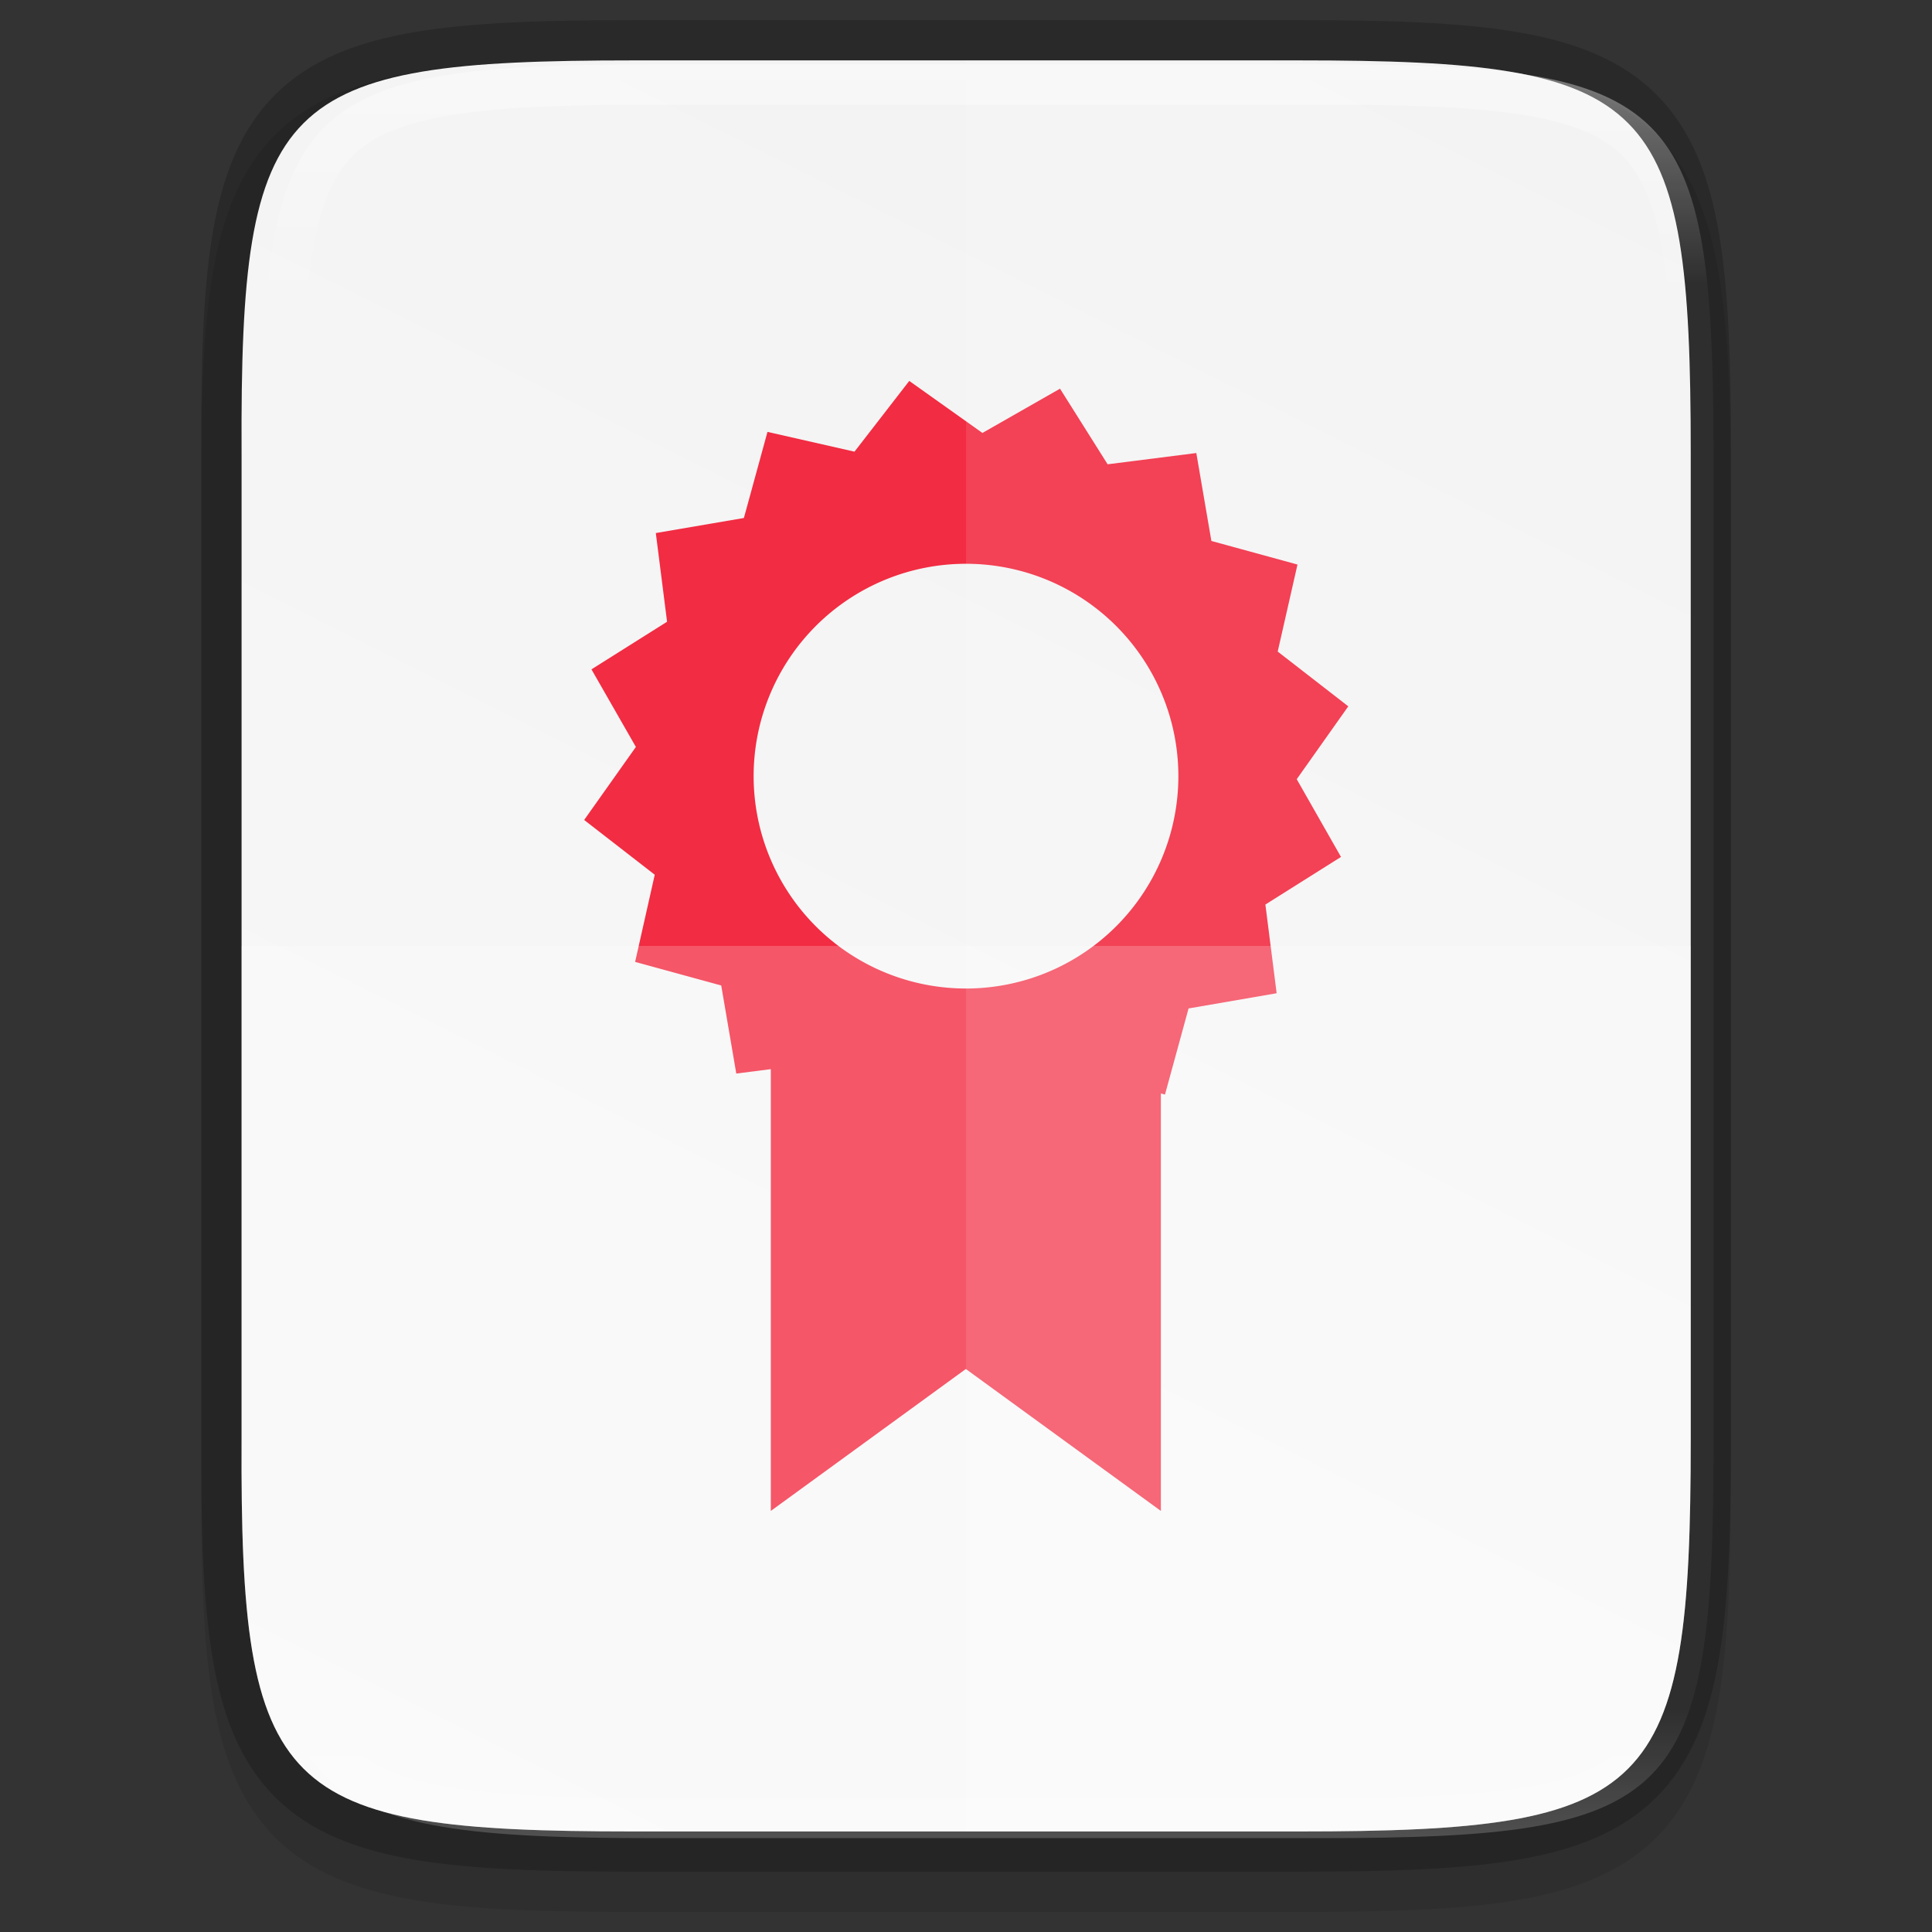 <?xml version="1.0" encoding="UTF-8" standalone="no"?>
<!-- Created with Inkscape (http://www.inkscape.org/) -->

<svg
   xmlns:dc="http://purl.org/dc/elements/1.1/"
   xmlns:cc="http://creativecommons.org/ns#"
   xmlns:rdf="http://www.w3.org/1999/02/22-rdf-syntax-ns#"
   xmlns:svg="http://www.w3.org/2000/svg"
   xmlns="http://www.w3.org/2000/svg"
   xmlns:xlink="http://www.w3.org/1999/xlink"
   xmlns:sodipodi="http://sodipodi.sourceforge.net/DTD/sodipodi-0.dtd"
   xmlns:inkscape="http://www.inkscape.org/namespaces/inkscape"
   width="48"
   height="48"
   viewBox="0 0 12.7 12.7"
   version="1.1"
   id="svg969"
   inkscape:version="0.92.4 (5da689c313, 2019-01-14)"
   sodipodi:docname="application-certificate.svg">
  <rect x="0" y="0" width="12.7" height="12.7" fill="#333333" stroke="none"/>
  <defs
     id="defs963">
    <linearGradient
       x1="640"
       y1="632.998"
       x2="640"
       y2="688.52"
       id="linearGradient21626"
       xlink:href="#linearGradient13214"
       gradientUnits="userSpaceOnUse"
       gradientTransform="matrix(2,0,0,2,-711,-2873.64)" />
    <linearGradient
       id="linearGradient13214">
      <stop
         id="stop13216"
         style="stop-color:#18a303;stop-opacity:1"
         offset="0" />
      <stop
         id="stop13218"
         style="stop-color:#106802;stop-opacity:1"
         offset="1" />
    </linearGradient>
    <linearGradient
       id="linearGradient8074-2">
      <stop
         id="stop8076-1"
         style="stop-color:#000000;stop-opacity:0"
         offset="0" />
      <stop
         id="stop8078-94"
         style="stop-color:#000000;stop-opacity:1"
         offset="0.493" />
      <stop
         id="stop8080-0"
         style="stop-color:#000000;stop-opacity:0"
         offset="1" />
    </linearGradient>
    <linearGradient
       id="linearGradient8903">
      <stop
         id="stop8905"
         style="stop-color:#008000;stop-opacity:1"
         offset="0" />
      <stop
         id="stop8907"
         style="stop-color:#00ff00;stop-opacity:0"
         offset="1" />
    </linearGradient>
    <linearGradient
       x1="152"
       y1="-1192.638"
       x2="113.882"
       y2="-1230.756"
       id="linearGradient21634"
       xlink:href="#linearGradient8586-6"
       gradientUnits="userSpaceOnUse"
       gradientTransform="matrix(0.732,0,0,0.732,-637.22,-625.976)" />
    <linearGradient
       id="linearGradient8586-6">
      <stop
         id="stop8588-3"
         style="stop-color:#125a00;stop-opacity:1"
         offset="0" />
      <stop
         id="stop8592-6"
         style="stop-color:#69ce00;stop-opacity:0"
         offset="1" />
    </linearGradient>
    <linearGradient
       x1="-17"
       y1="-1194.638"
       x2="144"
       y2="-1194.638"
       id="linearGradient21636"
       xlink:href="#linearGradient8074-2"
       gradientUnits="userSpaceOnUse"
       gradientTransform="matrix(0.739,0,0,1,538.565,-303)" />
    <radialGradient
       cx="-1535.304"
       cy="-853"
       r="10"
       fx="-1535.304"
       fy="-853"
       id="radialGradient21638"
       xlink:href="#linearGradient7770"
       gradientUnits="userSpaceOnUse"
       gradientTransform="matrix(-3.316,0,0,-4.65,-3490.73,-4550.95)" />
    <linearGradient
       id="linearGradient7770">
      <stop
         id="stop7772"
         style="stop-color:#ffffff;stop-opacity:1"
         offset="0" />
      <stop
         id="stop7774"
         style="stop-color:#f5ffaa;stop-opacity:0"
         offset="1" />
    </linearGradient>
    <linearGradient
       x1="-17"
       y1="-1194.638"
       x2="144"
       y2="-1194.638"
       id="linearGradient21640"
       xlink:href="#linearGradient8074-2"
       gradientUnits="userSpaceOnUse"
       gradientTransform="matrix(0.484,0,0,1,583.236,-297)" />
    <linearGradient
       x1="652.25"
       y1="-1491.638"
       x2="652.25"
       y2="-1548.138"
       id="linearGradient21642"
       xlink:href="#linearGradient14610"
       gradientUnits="userSpaceOnUse" />
    <linearGradient
       id="linearGradient14610">
      <stop
         id="stop14612"
         style="stop-color:#808080;stop-opacity:1"
         offset="0" />
      <stop
         id="stop14614"
         style="stop-color:#b3b3b3;stop-opacity:1"
         offset="1" />
    </linearGradient>
    <linearGradient
       x1="714"
       y1="-1063.638"
       x2="714"
       y2="-1083.638"
       id="linearGradient21644"
       xlink:href="#linearGradient4338"
       gradientUnits="userSpaceOnUse"
       gradientTransform="matrix(1.897,0,0,2.6,-777.769,1271.82)" />
    <linearGradient
       inkscape:collect="always"
       id="linearGradient4338">
      <stop
         style="stop-color:#f2f2f2;stop-opacity:1"
         offset="0"
         id="stop4340" />
      <stop
         style="stop-color:#ffffff;stop-opacity:1"
         offset="1"
         id="stop4342" />
    </linearGradient>
    <radialGradient
       inkscape:collect="always"
       xlink:href="#linearGradient16134-3-1"
       id="radialGradient1976"
       gradientUnits="userSpaceOnUse"
       gradientTransform="matrix(0,0.378,-0.665,-9.14811e-5,85.141,-1556.34)"
       cx="152.333"
       cy="-754.638"
       fx="152.333"
       fy="-754.638"
       r="15" />
    <linearGradient
       id="linearGradient16134-3-1">
      <stop
         id="stop16136-6-3"
         style="stop-color:#000000;stop-opacity:0.502"
         offset="0" />
      <stop
         id="stop16138-4-6"
         style="stop-color:#000000;stop-opacity:0"
         offset="1" />
    </linearGradient>
    <radialGradient
       inkscape:collect="always"
       xlink:href="#linearGradient16134-3-1"
       id="radialGradient1821"
       gradientUnits="userSpaceOnUse"
       gradientTransform="matrix(0,0.378,-0.665,-9.14811e-5,85.141,-1556.34)"
       cx="152.333"
       cy="-754.638"
       fx="152.333"
       fy="-754.638"
       r="15" />
    <radialGradient
       inkscape:collect="always"
       xlink:href="#linearGradient16134-3-1"
       id="radialGradient1829"
       gradientUnits="userSpaceOnUse"
       gradientTransform="matrix(0,0.378,-0.665,-9.14811e-5,85.141,-1556.34)"
       cx="152.333"
       cy="-754.638"
       fx="152.333"
       fy="-754.638"
       r="15" />
    <radialGradient
       inkscape:collect="always"
       xlink:href="#linearGradient16134-3-1"
       id="radialGradient1837"
       gradientUnits="userSpaceOnUse"
       gradientTransform="matrix(0,0.378,-0.665,-9.14811e-5,85.141,-1556.34)"
       cx="152.333"
       cy="-754.638"
       fx="152.333"
       fy="-754.638"
       r="15" />
    <linearGradient
       x1="152"
       y1="-1192.638"
       x2="113.882"
       y2="-1230.756"
       id="linearGradient21646"
       xlink:href="#linearGradient7931-2"
       gradientUnits="userSpaceOnUse"
       gradientTransform="matrix(0.61,0,0,0.61,557.317,-767.42)" />
    <linearGradient
       id="linearGradient7931-2">
      <stop
         id="stop7933-1"
         style="stop-color:#000000;stop-opacity:1"
         offset="0" />
      <stop
         id="stop7968-3"
         style="stop-color:#000000;stop-opacity:0.361"
         offset="0.455" />
      <stop
         id="stop7935-7"
         style="stop-color:#000000;stop-opacity:0"
         offset="1" />
    </linearGradient>
    <radialGradient
       inkscape:collect="always"
       xlink:href="#linearGradient16134-3-1"
       id="radialGradient1899"
       gradientUnits="userSpaceOnUse"
       gradientTransform="matrix(0,0.378,-0.665,-9.14811e-5,85.141,-1556.34)"
       cx="152.333"
       cy="-754.638"
       fx="152.333"
       fy="-754.638"
       r="15" />
    <linearGradient
       x1="525.639"
       y1="-1078.644"
       x2="525.639"
       y2="-1068.787"
       id="linearGradient21652"
       xlink:href="#linearGradient9364"
       gradientUnits="userSpaceOnUse"
       gradientTransform="matrix(1.714,0,0,3.333,-316.429,5092.43)" />
    <linearGradient
       id="linearGradient9364">
      <stop
         id="stop9366"
         style="stop-color:#63bbee;stop-opacity:1"
         offset="0" />
      <stop
         id="stop9368"
         style="stop-color:#aadcf7;stop-opacity:1"
         offset="1" />
    </linearGradient>
    <linearGradient
       x1="525.639"
       y1="-1078.644"
       x2="525.639"
       y2="-1068.787"
       id="linearGradient21654"
       xlink:href="#linearGradient6989-5"
       gradientUnits="userSpaceOnUse"
       gradientTransform="matrix(1.714,0,0,4.444,-298.429,6290.36)" />
    <linearGradient
       id="linearGradient6989-5">
      <stop
         id="stop6991-5"
         offset="0"
         style="stop-color: rgb(240, 158, 111); stop-opacity: 1;" />
      <stop
         id="stop6993-1"
         offset="1"
         style="stop-color: rgb(249, 207, 181); stop-opacity: 1;" />
    </linearGradient>
    <linearGradient
       x1="525.639"
       y1="-1078.644"
       x2="525.639"
       y2="-1068.787"
       id="linearGradient21656"
       xlink:href="#linearGradient6975-88"
       gradientUnits="userSpaceOnUse"
       gradientTransform="matrix(1.714,0,0,2,-280.429,3654.91)" />
    <linearGradient
       id="linearGradient6975-88">
      <stop
         id="stop6977-8"
         offset="0"
         style="stop-color: rgb(245, 206, 83); stop-opacity: 1;" />
      <stop
         id="stop6979-6"
         offset="1"
         style="stop-color: rgb(253, 233, 169); stop-opacity: 1;" />
    </linearGradient>
    <linearGradient
       x1="525.639"
       y1="-1078.644"
       x2="525.639"
       y2="-1068.787"
       id="linearGradient21658"
       xlink:href="#linearGradient13220"
       gradientUnits="userSpaceOnUse"
       gradientTransform="matrix(1.714,0,0,2.889,-262.429,4613.26)" />
    <linearGradient
       id="linearGradient13220">
      <stop
         id="stop13222"
         style="stop-color:#8ee780;stop-opacity:1"
         offset="0" />
      <stop
         id="stop13224"
         style="stop-color:#ccf4c6;stop-opacity:1"
         offset="1" />
    </linearGradient>
    <linearGradient
       x1="529.25"
       y1="-1568.638"
       x2="535"
       y2="-1574.638"
       id="linearGradient21660"
       xlink:href="#linearGradient8989"
       gradientUnits="userSpaceOnUse"
       gradientTransform="matrix(0.833,0,0,2.333,141.167,2160.52)" />
    <linearGradient
       id="linearGradient8989">
      <stop
         id="stop8991"
         style="stop-color:#4a00ff;stop-opacity:1"
         offset="0" />
      <stop
         id="stop8993"
         style="stop-color:#00a0c1;stop-opacity:0"
         offset="1" />
    </linearGradient>
    <linearGradient
       x1="529.25"
       y1="-1568.638"
       x2="535"
       y2="-1574.638"
       id="linearGradient21662"
       xlink:href="#linearGradient9109"
       gradientUnits="userSpaceOnUse"
       gradientTransform="matrix(0.833,0,0,3.167,159.167,3467.72)" />
    <linearGradient
       id="linearGradient9109">
      <stop
         id="stop9111"
         style="stop-color:#800000;stop-opacity:1"
         offset="0" />
      <stop
         id="stop9113"
         style="stop-color:#ffc600;stop-opacity:0"
         offset="1" />
    </linearGradient>
    <linearGradient
       id="linearGradient9014">
      <stop
         id="stop9016"
         style="stop-color:#ffffff;stop-opacity:0"
         offset="0" />
      <stop
         id="stop9018"
         style="stop-color:#ffffff;stop-opacity:1"
         offset="0.493" />
      <stop
         id="stop9020"
         style="stop-color:#ffffff;stop-opacity:0"
         offset="1" />
    </linearGradient>
    <linearGradient
       x1="-17"
       y1="-1194.638"
       x2="144"
       y2="-1194.638"
       id="linearGradient21666"
       xlink:href="#linearGradient8074-2"
       gradientUnits="userSpaceOnUse"
       gradientTransform="matrix(0.46,0,0,1,584.814,-303)" />
    <linearGradient
       x1="-17"
       y1="-1194.638"
       x2="144"
       y2="-1194.638"
       id="linearGradient21668"
       xlink:href="#linearGradient9014"
       gradientUnits="userSpaceOnUse"
       gradientTransform="matrix(0.46,0,0,1,584.814,-300)" />
    <linearGradient
       x1="529.25"
       y1="-1568.638"
       x2="535"
       y2="-1574.638"
       id="linearGradient21670"
       xlink:href="#linearGradient9103"
       gradientUnits="userSpaceOnUse"
       gradientTransform="matrix(0.833,0,0,2,195.167,1637.64)" />
    <linearGradient
       id="linearGradient9103">
      <stop
         id="stop9105"
         style="stop-color:#003362;stop-opacity:1"
         offset="0" />
      <stop
         id="stop9107"
         style="stop-color:#00ff8c;stop-opacity:0"
         offset="1" />
    </linearGradient>
    <linearGradient
       x1="529.25"
       y1="-1568.638"
       x2="535"
       y2="-1574.638"
       id="linearGradient21672"
       xlink:href="#linearGradient9119"
       gradientUnits="userSpaceOnUse"
       gradientTransform="matrix(0.833,0,0,1.333,177.167,591.879)" />
    <linearGradient
       id="linearGradient9119">
      <stop
         id="stop9121"
         style="stop-color:#ff0000;stop-opacity:1"
         offset="0" />
      <stop
         id="stop9123"
         style="stop-color:#d3d300;stop-opacity:0"
         offset="1" />
    </linearGradient>
    <linearGradient
       id="linearGradient7723">
      <stop
         id="stop7721"
         style="stop-color:#2e851b;stop-opacity:1"
         offset="0" />
      <stop
         id="stop7715"
         style="stop-color:#18a003;stop-opacity:1"
         offset="1" />
    </linearGradient>
    <linearGradient
       id="linearGradient15606-6">
      <stop
         style="stop-color: rgb(255, 255, 255); stop-opacity: 0.588;"
         offset="0"
         id="stop15608-8" />
      <stop
         style="stop-color: rgb(255, 255, 255); stop-opacity: 0.863;"
         offset="1"
         id="stop15610-7" />
    </linearGradient>
    <linearGradient
       id="linearGradient10292">
      <stop
         id="stop10294"
         style="stop-color:#666666;stop-opacity:1"
         offset="0" />
      <stop
         id="stop10296"
         style="stop-color:#333333;stop-opacity:1"
         offset="1" />
    </linearGradient>
    <linearGradient
       id="linearGradient9153">
      <stop
         id="stop9155"
         style="stop-color:#0369a3;stop-opacity:1"
         offset="0" />
      <stop
         id="stop9157"
         style="stop-color:#047fc6;stop-opacity:1"
         offset="1" />
    </linearGradient>
    <linearGradient
       id="linearGradient13791">
      <stop
         id="stop13793"
         style="stop-color:#d36118;stop-opacity:1"
         offset="0" />
      <stop
         id="stop13795"
         style="stop-color:#f09e6f;stop-opacity:1"
         offset="1" />
    </linearGradient>
    <linearGradient
       id="linearGradient10286-8">
      <stop
         id="stop10288-2-1"
         offset="0"
         style="stop-color: rgb(179, 179, 179); stop-opacity: 1;" />
      <stop
         id="stop10290-6"
         offset="1"
         style="stop-color: rgb(230, 230, 230); stop-opacity: 1;" />
    </linearGradient>
    <linearGradient
       id="linearGradient7713">
      <stop
         id="stop7711"
         style="stop-color:#993a03;stop-opacity:1"
         offset="0" />
      <stop
         id="stop7709"
         style="stop-color:#f0692c;stop-opacity:1"
         offset="1" />
    </linearGradient>
    <linearGradient
       id="linearGradient14494">
      <stop
         id="stop14496"
         style="stop-color:#dc85e9;stop-opacity:1"
         offset="0" />
      <stop
         id="stop14498"
         style="stop-color:#f2cbf8;stop-opacity:1"
         offset="1" />
    </linearGradient>
    <linearGradient
       id="linearGradient7701">
      <stop
         id="stop7699"
         style="stop-color:#950ba8;stop-opacity:1"
         offset="0" />
      <stop
         id="stop7693"
         style="stop-color:#c557bc;stop-opacity:1"
         offset="1" />
    </linearGradient>
    <clipPath
       clipPathUnits="userSpaceOnUse"
       id="clipPath10326">
      <circle
         r="6.5"
         cy="891.5"
         cx="3231.5"
         transform="translate(-123,-1753.64)"
         id="path10328"
         style="color:#000000;display:inline;overflow:visible;visibility:visible;fill:#00a0fc;fill-opacity:1;fill-rule:nonzero;stroke:none;stroke-width:1;marker:none" />
    </clipPath>
    <linearGradient
       id="linearGradient10501-8-6">
      <stop
         style="stop-color: rgb(3, 105, 163); stop-opacity: 1;"
         offset="0"
         id="stop10503-6-6" />
      <stop
         style="stop-color: rgb(2, 63, 98); stop-opacity: 1;"
         offset="1"
         id="stop10505-6-1" />
    </linearGradient>
    <linearGradient
       id="linearGradient10125-8">
      <stop
         style="stop-color: rgb(201, 156, 0); stop-opacity: 1;"
         offset="0"
         id="stop10127-5" />
      <stop
         style="stop-color: rgb(135, 105, 0); stop-opacity: 1;"
         offset="1"
         id="stop10129-5" />
    </linearGradient>
    <linearGradient
       id="linearGradient7707">
      <stop
         offset="0"
         style="stop-color:#d98027;stop-opacity:1"
         id="stop7703" />
      <stop
         offset="1"
         style="stop-color:#be5e0f;stop-opacity:1"
         id="stop7705" />
    </linearGradient>
    <clipPath
       clipPathUnits="userSpaceOnUse"
       id="clipPath994">
      <path
         style="color:#000000;display:inline;overflow:visible;visibility:visible;fill:#cdcdcd;fill-opacity:1;fill-rule:nonzero;stroke:none;stroke-width:2;stroke-miterlimit:4;stroke-dasharray:none;stroke-opacity:1;marker:none;enable-background:accumulate"
         d="m 335.731,62 c -8.824,0 -9.774,0.906 -9.73,9.748 V 84 96.252 c -0.043,8.842 0.906,9.748 9.73,9.748 h 16.539 c 8.824,0 9.73,-0.906 9.73,-9.748 V 84 71.748 C 362.001,62.906 361.094,62 352.27,62 Z"
         id="path996"
         inkscape:connector-curvature="0"
         sodipodi:nodetypes="scccssscsss" />
    </clipPath>
    <clipPath
       clipPathUnits="userSpaceOnUse"
       id="clipPath994-6">
      <path
         style="color:#000000;display:inline;overflow:visible;visibility:visible;fill:#cdcdcd;fill-opacity:1;fill-rule:nonzero;stroke:none;stroke-width:2;stroke-miterlimit:4;stroke-dasharray:none;stroke-opacity:1;marker:none;enable-background:accumulate"
         d="m 335.731,62 c -8.824,0 -9.774,0.906 -9.73,9.748 V 84 96.252 c -0.043,8.842 0.906,9.748 9.73,9.748 h 16.539 c 8.824,0 9.73,-0.906 9.73,-9.748 V 84 71.748 C 362.001,62.906 361.094,62 352.27,62 Z"
         id="path996-2"
         inkscape:connector-curvature="0"
         sodipodi:nodetypes="scccssscsss" />
    </clipPath>
    <filter
       style="color-interpolation-filters:sRGB"
       id="b-3"
       x="-0.06"
       y="-0.06"
       width="1.12"
       height="1.12">
      <feGaussianBlur
         stdDeviation="0.5"
         id="feGaussianBlur8-6" />
    </filter>
    <filter
       style="color-interpolation-filters:sRGB"
       id="c-7"
       x="-0.036"
       y="-0.036"
       width="1.072"
       height="1.072">
      <feGaussianBlur
         stdDeviation="0.3"
         id="feGaussianBlur5-5" />
    </filter>
    <clipPath
       clipPathUnits="userSpaceOnUse"
       id="clipPath994-9">
      <path
         style="color:#000000;display:inline;overflow:visible;visibility:visible;fill:#cdcdcd;fill-opacity:1;fill-rule:nonzero;stroke:none;stroke-width:2;stroke-miterlimit:4;stroke-dasharray:none;stroke-opacity:1;marker:none;enable-background:accumulate"
         d="m 335.731,62 c -8.824,0 -9.774,0.906 -9.73,9.748 V 84 96.252 c -0.043,8.842 0.906,9.748 9.73,9.748 h 16.539 c 8.824,0 9.73,-0.906 9.73,-9.748 V 84 71.748 C 362.001,62.906 361.094,62 352.27,62 Z"
         id="path996-7"
         inkscape:connector-curvature="0"
         sodipodi:nodetypes="scccssscsss" />
    </clipPath>
    <clipPath
       clipPathUnits="userSpaceOnUse"
       id="clipPath994-2">
      <path
         style="color:#000000;display:inline;overflow:visible;visibility:visible;fill:#cdcdcd;fill-opacity:1;fill-rule:nonzero;stroke:none;stroke-width:2;stroke-miterlimit:4;stroke-dasharray:none;stroke-opacity:1;marker:none;enable-background:accumulate"
         d="m 335.731,62 c -8.824,0 -9.774,0.906 -9.73,9.748 V 84 96.252 c -0.043,8.842 0.906,9.748 9.73,9.748 h 16.539 c 8.824,0 9.73,-0.906 9.73,-9.748 V 84 71.748 C 362.001,62.906 361.094,62 352.27,62 Z"
         id="path996-9"
         inkscape:connector-curvature="0"
         sodipodi:nodetypes="scccssscsss" />
    </clipPath>
    <clipPath
       clipPathUnits="userSpaceOnUse"
       id="clipPath994-1">
      <path
         style="color:#000000;display:inline;overflow:visible;visibility:visible;fill:#cdcdcd;fill-opacity:1;fill-rule:nonzero;stroke:none;stroke-width:2;stroke-miterlimit:4;stroke-dasharray:none;stroke-opacity:1;marker:none;enable-background:accumulate"
         d="m 335.731,62 c -8.824,0 -9.774,0.906 -9.73,9.748 V 84 96.252 c -0.043,8.842 0.906,9.748 9.73,9.748 h 16.539 c 8.824,0 9.73,-0.906 9.73,-9.748 V 84 71.748 C 362.001,62.906 361.094,62 352.27,62 Z"
         id="path996-5"
         inkscape:connector-curvature="0"
         sodipodi:nodetypes="scccssscsss" />
    </clipPath>
    <clipPath
       clipPathUnits="userSpaceOnUse"
       id="clipPath994-93">
      <path
         style="color:#000000;display:inline;overflow:visible;visibility:visible;fill:#cdcdcd;fill-opacity:1;fill-rule:nonzero;stroke:none;stroke-width:2;stroke-miterlimit:4;stroke-dasharray:none;stroke-opacity:1;marker:none;enable-background:accumulate"
         d="m 335.731,62 c -8.824,0 -9.774,0.906 -9.73,9.748 V 84 96.252 c -0.043,8.842 0.906,9.748 9.73,9.748 h 16.539 c 8.824,0 9.73,-0.906 9.73,-9.748 V 84 71.748 C 362.001,62.906 361.094,62 352.27,62 Z"
         id="path996-74"
         inkscape:connector-curvature="0"
         sodipodi:nodetypes="scccssscsss" />
    </clipPath>
    <clipPath
       clipPathUnits="userSpaceOnUse"
       id="clipPath994-4">
      <path
         style="color:#000000;display:inline;overflow:visible;visibility:visible;fill:#cdcdcd;fill-opacity:1;fill-rule:nonzero;stroke:none;stroke-width:2;stroke-miterlimit:4;stroke-dasharray:none;stroke-opacity:1;marker:none;enable-background:accumulate"
         d="m 335.731,62 c -8.824,0 -9.774,0.906 -9.73,9.748 V 84 96.252 c -0.043,8.842 0.906,9.748 9.73,9.748 h 16.539 c 8.824,0 9.73,-0.906 9.73,-9.748 V 84 71.748 C 362.001,62.906 361.094,62 352.27,62 Z"
         id="path996-744"
         inkscape:connector-curvature="0"
         sodipodi:nodetypes="scccssscsss" />
    </clipPath>
    <linearGradient
       inkscape:collect="always"
       xlink:href="#linearGradient927"
       id="linearGradient1004"
       x1="344"
       y1="62"
       x2="344"
       y2="106"
       gradientUnits="userSpaceOnUse" />
    <linearGradient
       inkscape:collect="always"
       id="linearGradient927">
      <stop
         style="stop-color:#ffffff;stop-opacity:1;"
         offset="0"
         id="stop923" />
      <stop
         id="stop933"
         offset="0.125"
         style="stop-color:#ffffff;stop-opacity:0.098" />
      <stop
         id="stop931"
         offset="0.925"
         style="stop-color:#ffffff;stop-opacity:0.098" />
      <stop
         style="stop-color:#ffffff;stop-opacity:0.498"
         offset="1"
         id="stop925" />
    </linearGradient>
    <clipPath
       clipPathUnits="userSpaceOnUse"
       id="clipPath994-8">
      <path
         style="color:#000000;display:inline;overflow:visible;visibility:visible;fill:#cdcdcd;fill-opacity:1;fill-rule:nonzero;stroke:none;stroke-width:2;stroke-miterlimit:4;stroke-dasharray:none;stroke-opacity:1;marker:none;enable-background:accumulate"
         d="m 335.731,62 c -8.824,0 -9.774,0.906 -9.73,9.748 V 84 96.252 c -0.043,8.842 0.906,9.748 9.73,9.748 h 16.539 c 8.824,0 9.73,-0.906 9.73,-9.748 V 84 71.748 C 362.001,62.906 361.094,62 352.27,62 Z"
         id="path996-6"
         inkscape:connector-curvature="0"
         sodipodi:nodetypes="scccssscsss" />
    </clipPath>
    <linearGradient
       inkscape:collect="always"
       xlink:href="#linearGradient4338-8"
       id="linearGradient1024"
       gradientUnits="userSpaceOnUse"
       gradientTransform="matrix(0,-0.03,0.03,0,-3.04,297.926)"
       x1="459.034"
       y1="419.233"
       x2="35.31"
       y2="207.365" />
    <linearGradient
       inkscape:collect="always"
       id="linearGradient4338-8">
      <stop
         style="stop-color:#f2f2f2;stop-opacity:1"
         offset="0"
         id="stop4340-8" />
      <stop
         style="stop-color:#f9f9f9;stop-opacity:1"
         offset="1"
         id="stop4342-4" />
    </linearGradient>
  </defs>
  <sodipodi:namedview
     id="base"
     pagecolor="#ffffff"
     bordercolor="#666666"
     borderopacity="1.0"
     inkscape:pageopacity="0.0"
     inkscape:pageshadow="2"
     inkscape:zoom="17.851114"
     inkscape:cx="16.437448"
     inkscape:cy="12.796145"
     inkscape:document-units="px"
     inkscape:current-layer="layer1"
     showgrid="false"
     units="px"
     inkscape:window-width="1920"
     inkscape:window-height="1016"
     inkscape:window-x="0"
     inkscape:window-y="27"
     inkscape:window-maximized="1" />
  <g
     inkscape:label="Livello 1"
     inkscape:groupmode="layer"
     id="layer1"
     transform="translate(0,-284.3)">
    <path
       style="color:#000000;font-style:normal;font-variant:normal;font-weight:normal;font-stretch:normal;font-size:medium;line-height:normal;font-family:sans-serif;font-variant-ligatures:normal;font-variant-position:normal;font-variant-caps:normal;font-variant-numeric:normal;font-variant-alternates:normal;font-feature-settings:normal;text-indent:0;text-align:start;text-decoration:none;text-decoration-line:none;text-decoration-style:solid;text-decoration-color:#000000;letter-spacing:normal;word-spacing:normal;text-transform:none;writing-mode:lr-tb;direction:ltr;text-orientation:mixed;dominant-baseline:auto;baseline-shift:baseline;text-anchor:start;white-space:normal;shape-padding:0;clip-rule:nonzero;display:inline;overflow:visible;visibility:visible;opacity:0.1;isolation:auto;mix-blend-mode:normal;color-interpolation:sRGB;color-interpolation-filters:linearRGB;solid-color:#000000;solid-opacity:1;vector-effect:none;fill:#000000;fill-opacity:1;fill-rule:nonzero;stroke:none;stroke-width:0.529;stroke-linecap:butt;stroke-linejoin:miter;stroke-miterlimit:4;stroke-dasharray:none;stroke-dashoffset:0;stroke-opacity:1;marker:none;color-rendering:auto;image-rendering:auto;shape-rendering:auto;text-rendering:auto;enable-background:accumulate"
       d="m 4.162,284.697 c -0.588,0 -1.051,0.013 -1.432,0.077 -0.381,0.064 -0.693,0.184 -0.921,0.412 -0.228,0.228 -0.349,0.54 -0.412,0.921 -0.063,0.381 -0.076,0.845 -0.073,1.435 v 3.24 3.242 c -0.003,0.589 0.01,1.053 0.073,1.434 0.063,0.381 0.184,0.693 0.412,0.921 0.228,0.228 0.54,0.348 0.921,0.412 0.381,0.064 0.844,0.077 1.432,0.077 h 4.376 c 0.588,0 1.051,-0.013 1.431,-0.077 0.38,-0.064 0.691,-0.184 0.919,-0.412 0.228,-0.228 0.347,-0.539 0.411,-0.92 0.064,-0.381 0.078,-0.844 0.078,-1.434 v -3.242 -3.242 c 0,-0.589 -0.014,-1.053 -0.078,-1.434 -0.064,-0.381 -0.184,-0.692 -0.411,-0.92 -0.228,-0.228 -0.538,-0.348 -0.919,-0.412 -0.38,-0.064 -0.843,-0.077 -1.431,-0.077 z"
       id="path1020"
       inkscape:connector-curvature="0"
       sodipodi:nodetypes="sccsccccccsscccscsccsss" />
    <path
       style="color:#000000;display:inline;overflow:visible;visibility:visible;opacity:0.2;fill:none;fill-opacity:1;fill-rule:nonzero;stroke:#000000;stroke-width:0.529;stroke-miterlimit:4;stroke-dasharray:none;stroke-opacity:1;marker:none;enable-background:accumulate"
       d="m 4.163,284.697 c -2.335,0 -2.586,0.24 -2.575,2.579 v 3.242 3.242 c -0.011,2.339 0.24,2.579 2.575,2.579 h 4.376 c 2.335,0 2.575,-0.24 2.575,-2.579 v -3.242 -3.242 c 0,-2.339 -0.24,-2.579 -2.575,-2.579 z"
       id="path958"
       inkscape:connector-curvature="0"
       sodipodi:nodetypes="scccssscsss" />
    <path
       style="color:#000000;display:inline;overflow:visible;visibility:visible;fill:url(#linearGradient1024);fill-opacity:1;fill-rule:nonzero;stroke:none;stroke-width:0.265;marker:none;enable-background:accumulate"
       d="m 4.163,284.697 c -2.335,0 -2.586,0.24 -2.575,2.579 v 3.242 3.242 c -0.011,2.339 0.24,2.579 2.575,2.579 h 4.376 c 2.335,0 2.575,-0.24 2.575,-2.579 v -3.242 -3.242 c 0,-2.339 -0.24,-2.579 -2.575,-2.579 z"
       id="path964"
       inkscape:connector-curvature="0"
       sodipodi:nodetypes="scccssscsss" />
    <path
       d="m 5.977,286.804 -0.36,0.465 -0.572,-0.13 -0.155,0.566 -0.579,0.099 0.074,0.583 -0.497,0.313 0.292,0.51 -0.34,0.48 0.464,0.36 -0.129,0.573 0.566,0.155 0.099,0.579 0.227,-0.029 v 2.904 l 1.282,-0.933 1.282,0.933 v -2.744 l 0.027,0.007 0.155,-0.566 0.579,-0.1 -0.074,-0.583 0.497,-0.313 -0.291,-0.511 0.339,-0.479 -0.464,-0.36 0.13,-0.572 -0.566,-0.155 -0.099,-0.578 -0.583,0.074 -0.313,-0.497 -0.51,0.291 z m 0.373,1.202 a 1.396,1.396 0 0 1 1.396,1.396 1.396,1.396 0 0 1 -1.396,1.396 1.396,1.396 0 0 1 -1.396,-1.396 1.396,1.396 0 0 1 1.396,-1.396 z"
       style="color:#4d4d4d;display:inline;isolation:auto;mix-blend-mode:normal;solid-color:#000000;fill:#f22c42;fill-opacity:1;fill-rule:evenodd;stroke-width:0.279;color-rendering:auto;image-rendering:auto;shape-rendering:auto;enable-background:new"
       id="path10-6"
       inkscape:connector-curvature="0" />
    <path
       style="color:#000000;display:inline;overflow:visible;visibility:visible;opacity:0.2;fill:#ffffff;fill-opacity:1;fill-rule:nonzero;stroke:none;stroke-width:0.265;marker:none;enable-background:accumulate"
       d="m 1.588,290.518 v 3.242 c -0.011,2.339 0.24,2.579 2.575,2.579 h 4.376 c 2.335,0 2.575,-0.24 2.575,-2.579 v -3.242 z"
       id="path1006"
       inkscape:connector-curvature="0" />
    <path
       style="color:#000000;display:inline;overflow:visible;visibility:visible;opacity:0.1;fill:#ffffff;fill-opacity:1;fill-rule:nonzero;stroke:none;stroke-width:0.265;marker:none;enable-background:accumulate"
       d="m 6.35,284.697 v 11.642 h 2.188 c 2.335,0 2.575,-0.24 2.575,-2.579 v -3.242 -3.242 c 0,-2.339 -0.24,-2.579 -2.575,-2.579 z"
       id="path1013"
       inkscape:connector-curvature="0" />
    <path
       transform="matrix(0.265,0,0,0.265,-84.666,268.293)"
       sodipodi:nodetypes="scccssscsss"
       inkscape:connector-curvature="0"
       id="path990"
       d="m 335.731,62 c -8.824,0 -9.774,0.906 -9.73,9.748 V 84 96.252 c -0.043,8.842 0.906,9.748 9.73,9.748 h 16.539 c 8.824,0 9.73,-0.906 9.73,-9.748 V 84 71.748 C 362.001,62.906 361.094,62 352.27,62 Z"
       style="color:#000000;display:inline;overflow:visible;visibility:visible;opacity:0.4;fill:none;fill-opacity:1;fill-rule:nonzero;stroke:url(#linearGradient1004);stroke-width:2;stroke-miterlimit:4;stroke-dasharray:none;stroke-opacity:1;marker:none;enable-background:accumulate"
       clip-path="url(#clipPath994-8)" />
  </g>
</svg>
